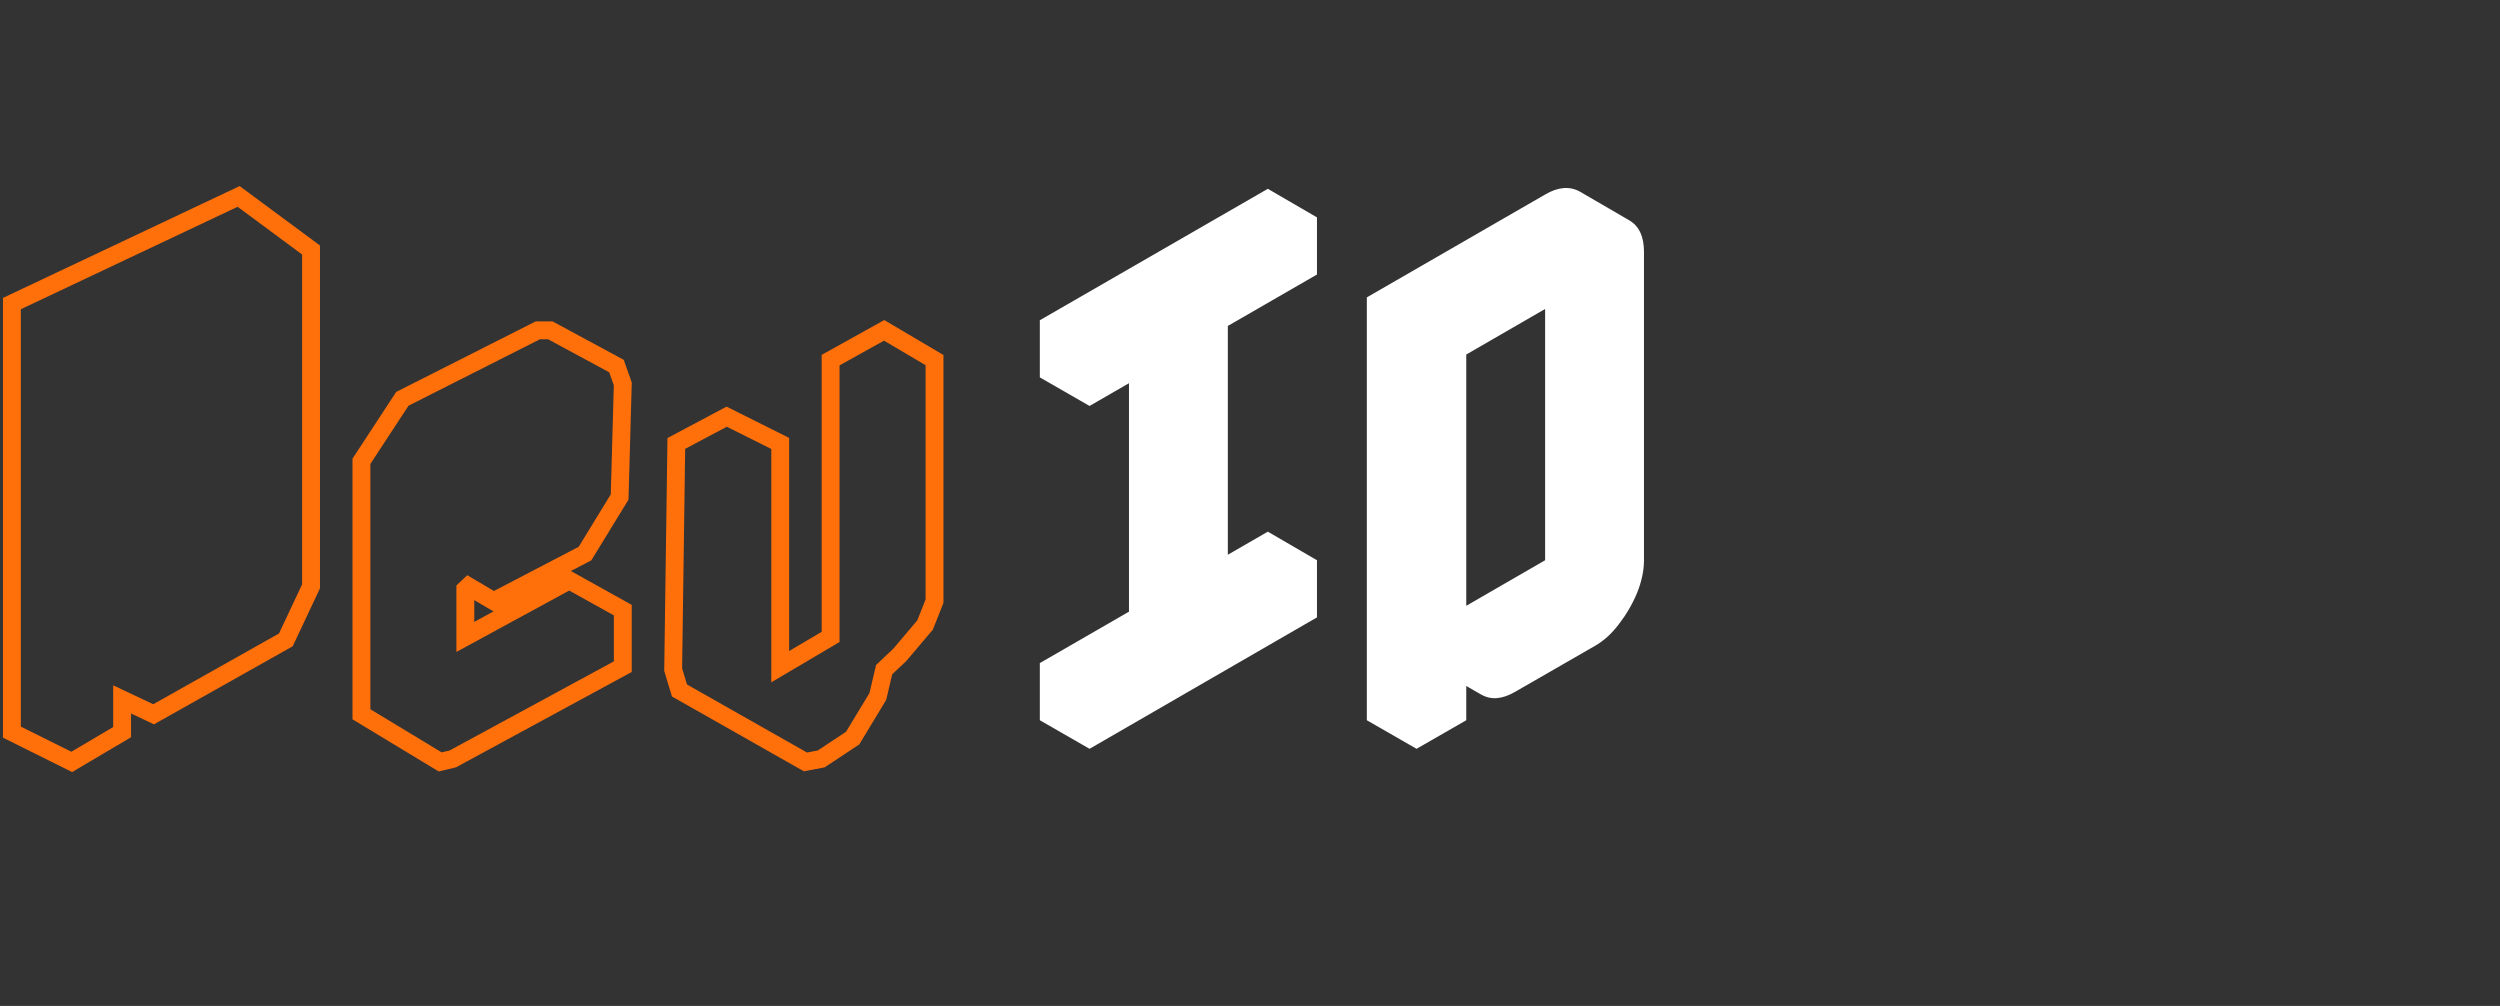 <svg width="420" height="169" viewBox="0 0 420 169" fill="none" xmlns="http://www.w3.org/2000/svg">
<rect x="0" y="0" width="420" height="169" fill="#333333" stroke="none"/>
<path d="M198.019 107.56V59.56L183.043 68.2V58.6L221.25 36.52V46.12L206.275 54.76V102.76L221.25 94.12V103.72L183.043 125.8V116.2L198.019 107.56ZM198.019 107.56L183.043 116.2L174.691 111.4L189.667 102.76L198.019 107.56ZM183.043 116.2V125.8L174.691 121V111.4L183.043 116.2ZM221.25 94.12L206.275 102.76L198.019 97.96L212.995 89.32L221.25 94.12ZM198.019 59.56V107.56L189.667 102.76V54.76L198.019 59.56ZM221.25 36.52L183.043 58.6L174.691 53.8L212.995 31.72L221.25 36.52ZM183.043 58.6V68.2L174.691 63.4V53.8L183.043 58.6ZM267.932 37.48C270.108 36.2 272.028 36.04 273.692 37C275.356 37.96 276.188 39.72 276.188 42.28V94.12C276.188 95.848 275.804 97.672 275.036 99.592C274.268 101.448 273.244 103.208 271.964 104.872C270.748 106.472 269.404 107.688 267.932 108.52L254.588 116.2C252.412 117.48 250.492 117.64 248.828 116.68C247.164 115.72 246.332 113.96 246.332 111.4L267.932 98.92V47.08L246.332 59.56V121L237.98 125.8V54.76L267.932 37.48ZM267.932 47.08V98.92L259.58 94.12V42.28L267.932 47.08ZM267.932 98.92L246.332 111.4L237.98 106.6L259.58 94.12L267.932 98.92ZM246.332 111.4C246.332 113.96 247.164 115.72 248.828 116.68L240.476 111.88C238.812 110.92 237.98 109.16 237.98 106.6L246.332 111.4ZM273.692 37C272.028 36.04 270.108 36.2 267.932 37.48L237.98 54.76L229.628 49.96L259.58 32.68C261.756 31.4 263.708 31.24 265.436 32.2L273.692 37ZM237.98 54.76V125.8L229.628 121V49.96L237.98 54.76Z" fill="white"/>
<path d="M2 123V51L40.089 33L52.256 42V98.5L48.024 107.5L25.805 120L20.515 117.5V123L12.051 128L2 123Z" stroke="#FF700B" stroke-width="3"/>
<path d="M82.939 101L78.707 98.5L78.177 99V107L95.635 97.5L104.628 102.5V112L76.061 127.5L73.945 128L60.72 120V77.5L67.597 67L90.345 55.5H92.461L103.57 61.5L104.628 64.5L104.099 83.5L98.28 93L82.939 101Z" stroke="#FF700B" stroke-width="3"/>
<path d="M113.621 74.5L122.085 70L131.078 74.5V112L139.543 107V60.5L148.536 55.5L157 60.5V101L155.413 105L151.181 110L148.536 112.5L147.478 117L143.246 124L137.956 127.5L135.311 128L114.15 116L113.092 112.5L113.621 74.5Z" stroke="#FF700B" stroke-width="3"/>
</svg>
